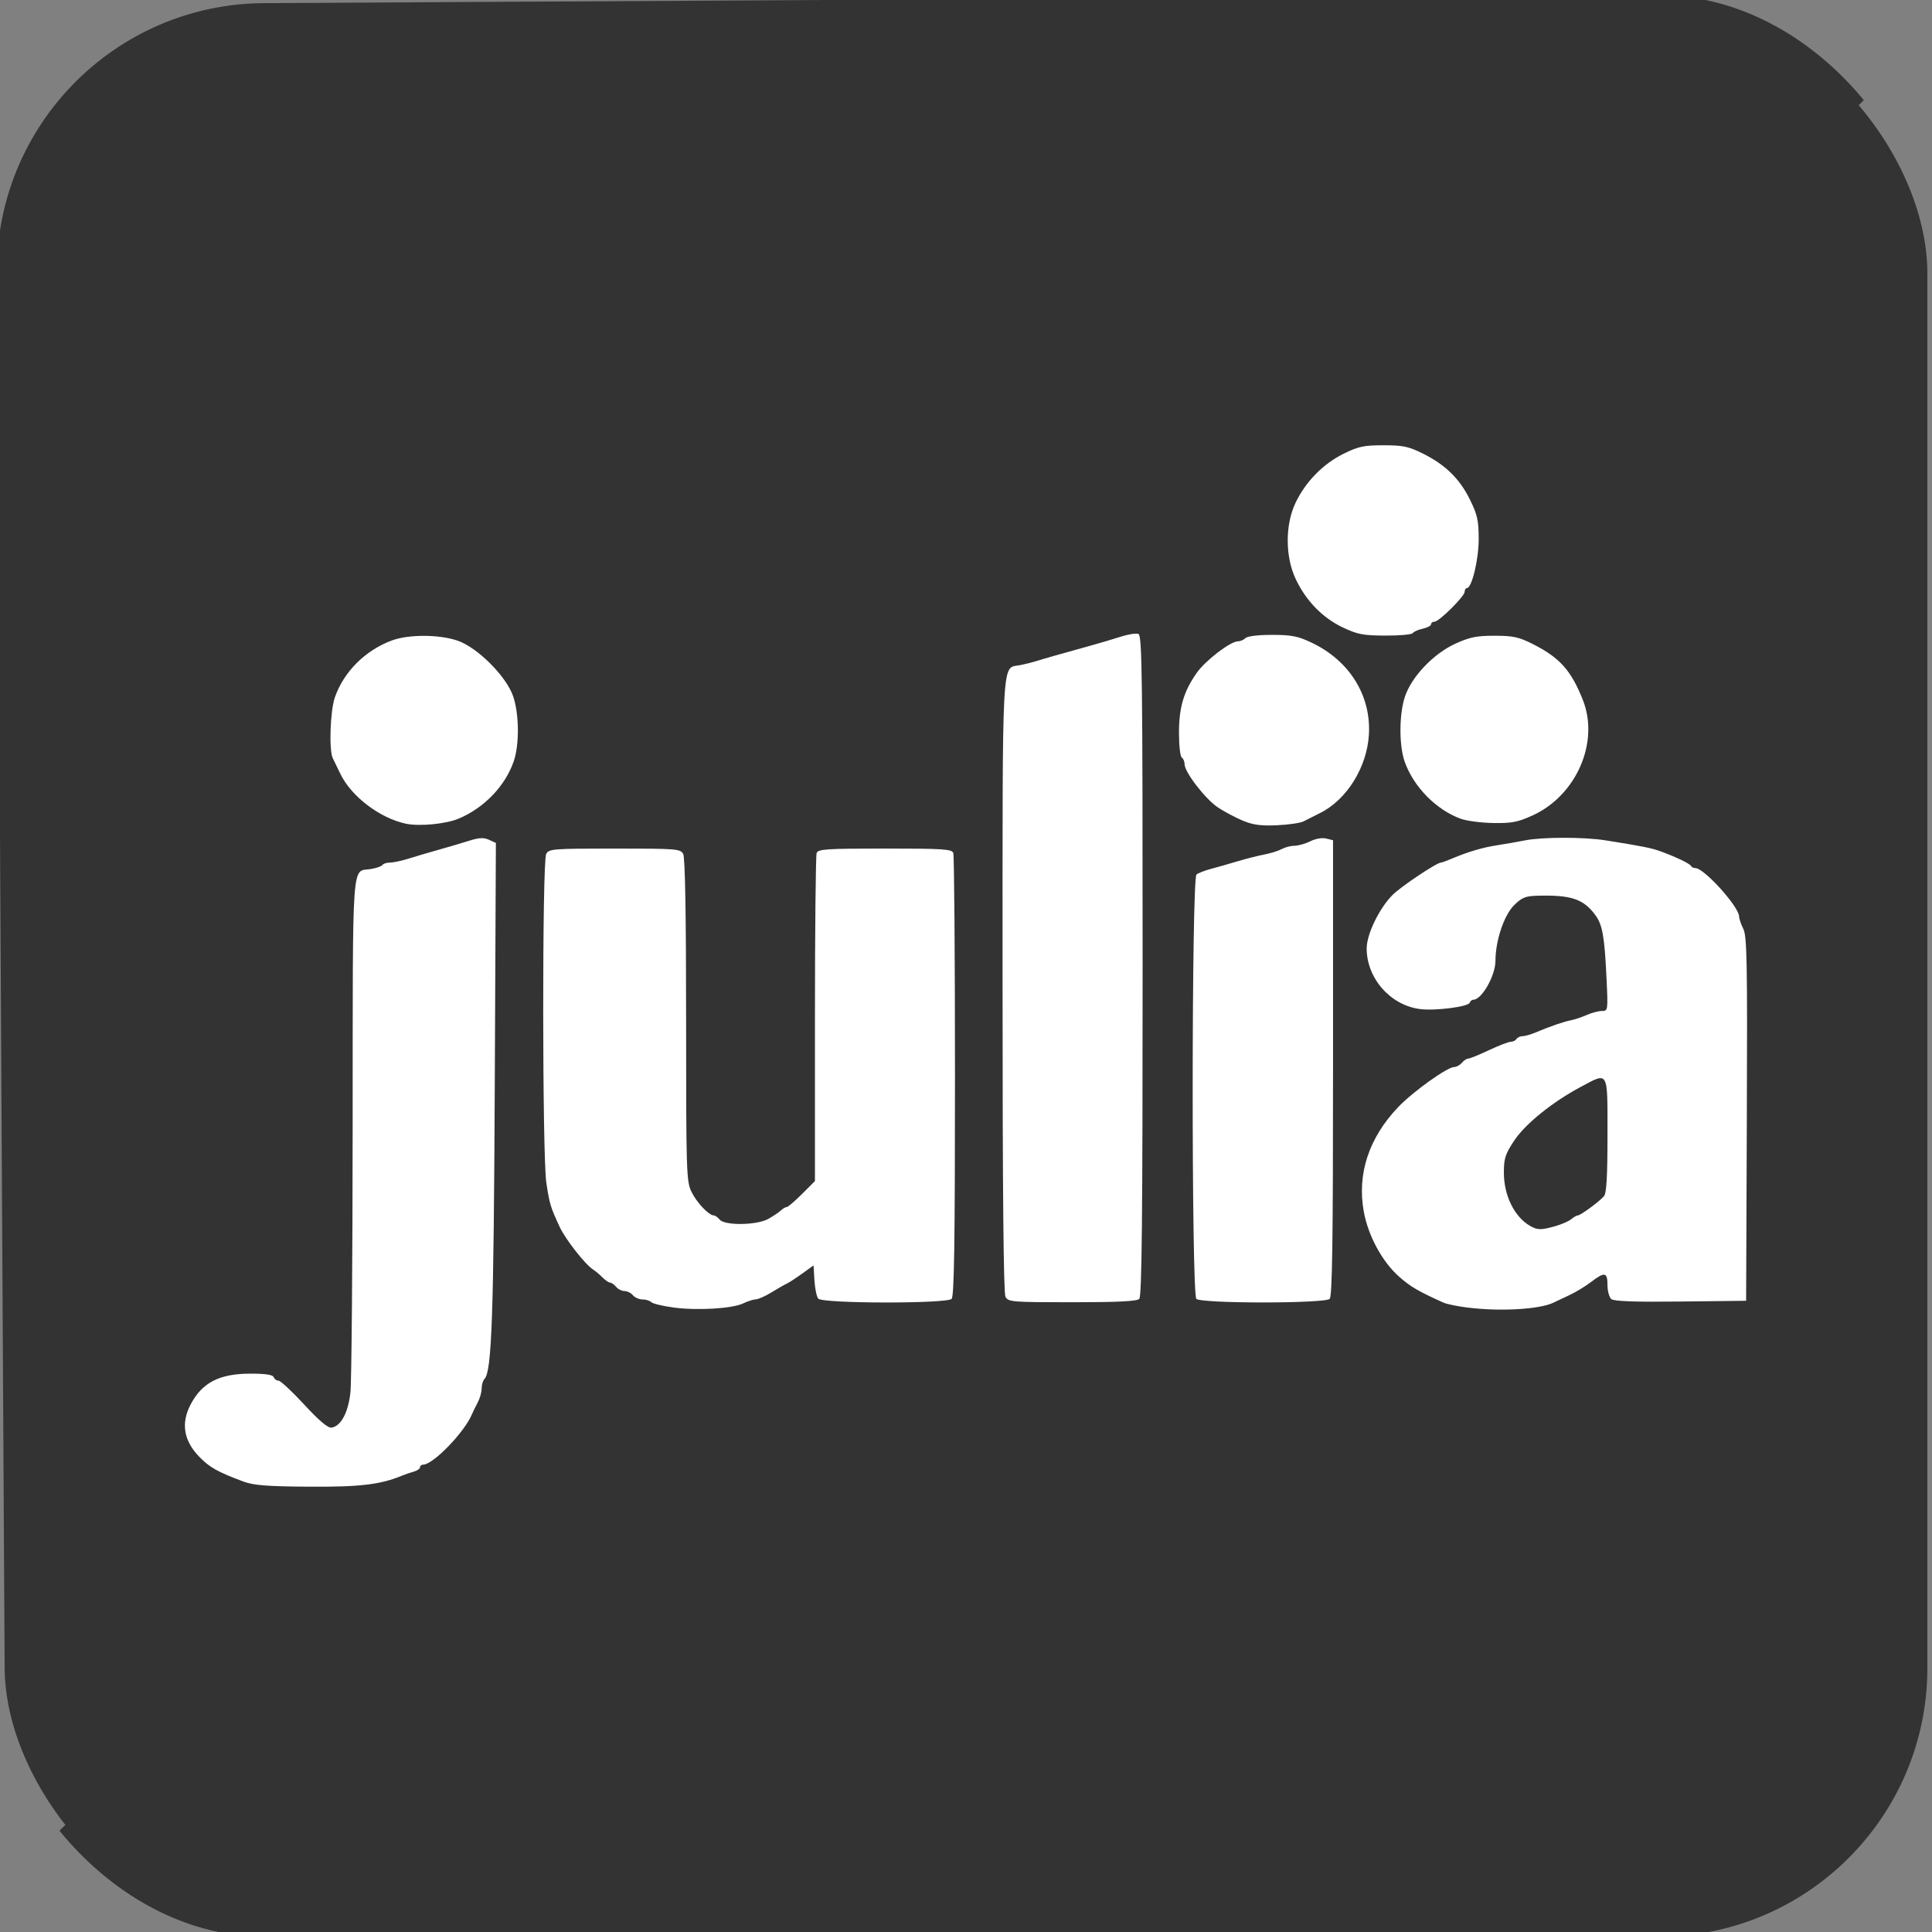 <?xml version="1.0" encoding="UTF-8" standalone="no"?>
<svg
   xmlns:dc="http://purl.org/dc/elements/1.1/"
   xmlns:cc="http://creativecommons.org/ns#"
   xmlns:rdf="http://www.w3.org/1999/02/22-rdf-syntax-ns#"
   xmlns:svg="http://www.w3.org/2000/svg"
   xmlns="http://www.w3.org/2000/svg"
   xmlns:sodipodi="http://sodipodi.sourceforge.net/DTD/sodipodi-0.dtd"
   xmlns:inkscape="http://www.inkscape.org/namespaces/inkscape"
   inkscape:export-ydpi="96"
   inkscape:export-xdpi="96"
   inkscape:export-filename="C:\Users\Bartek\Desktop\personal\bartlomiejnowak94\pics\tex-sqr.png"
   sodipodi:docname="jul-sqr.svg"
   inkscape:version="1.0 (4035a4fb49, 2020-05-01)"
   id="svg1646"
   version="1.1"
   viewBox="0 0 119.162 119.162"
   height="119.162mm"
   width="119.162mm">
  <rect x="0" y="0" width="119.162" height="119.162" fill="#808080" stroke="none"/>
  <defs
     id="defs1640">
    <clipPath
       id="clipPath1878"
       clipPathUnits="userSpaceOnUse">
      <path
         id="path1880"
         d="M -28.678,388.285 H 136.883 V 225.749 Z"
         style="fill:none;stroke:#000000;stroke-width:0.262px;stroke-linecap:butt;stroke-linejoin:miter;stroke-opacity:1" />
    </clipPath>
    <clipPath
       clipPathUnits="userSpaceOnUse"
       id="clipPath1878-7">
      <path
         style="fill:none;stroke:#000000;stroke-width:0.262px;stroke-linecap:butt;stroke-linejoin:miter;stroke-opacity:1"
         d="M -28.678,388.285 H 136.883 V 225.749 Z"
         id="path1880-7" />
    </clipPath>
    <clipPath
       clipPathUnits="userSpaceOnUse"
       id="clipPath1878-3">
      <path
         style="fill:none;stroke:#000000;stroke-width:0.262px;stroke-linecap:butt;stroke-linejoin:miter;stroke-opacity:1"
         d="M -28.678,388.285 H 136.883 V 225.749 Z"
         id="path1880-9" />
    </clipPath>
    <clipPath
       id="clipPath1878-7-1"
       clipPathUnits="userSpaceOnUse">
      <path
         id="path1880-7-1"
         d="M -28.678,388.285 H 136.883 V 225.749 Z"
         style="fill:none;stroke:#000000;stroke-width:0.262px;stroke-linecap:butt;stroke-linejoin:miter;stroke-opacity:1" />
    </clipPath>
  </defs>
  <sodipodi:namedview
     inkscape:snap-global="false"
     inkscape:window-maximized="0"
     inkscape:window-y="-8"
     inkscape:window-x="-8"
     inkscape:window-height="1017"
     inkscape:window-width="960"
     fit-margin-bottom="0"
     fit-margin-right="0"
     fit-margin-left="0"
     fit-margin-top="0"
     showgrid="false"
     inkscape:document-rotation="0"
     inkscape:current-layer="layer1"
     inkscape:document-units="mm"
     inkscape:cy="119.47554"
     inkscape:cx="-183.64029"
     inkscape:zoom="0.35"
     inkscape:pageshadow="2"
     inkscape:pageopacity="0.0"
     borderopacity="1.0"
     bordercolor="#666666"
     pagecolor="#ffffff"
     id="base" />
  <g
     transform="translate(-45.419,-88.919)"
     id="layer1"
     inkscape:groupmode="layer"
     inkscape:label="Warstwa 1">
    <g
       style="fill:#333333;fill-opacity:1"
       id="g1905"
       transform="translate(53.247,-162.382)">
      <rect
         clip-path="url(#clipPath1878-3)"
         ry="16.571"
         y="251.588"
         x="-8.114"
         height="119.162"
         width="119.162"
         id="rect860-4-8"
         style="fill:#333333;fill-opacity:1;stroke:none;stroke-width:0.838;stroke-linejoin:round;stroke-opacity:1" />
      <rect
         transform="rotate(179.68,51.633,311.002)"
         style="fill:#333333;fill-opacity:1;stroke:none;stroke-width:0.838;stroke-linejoin:round;stroke-opacity:1"
         id="rect860-4-8-8"
         width="119.162"
         height="119.162"
         x="-8.114"
         y="251.588"
         ry="16.571"
         clip-path="url(#clipPath1878-7-1)" />
    </g>
    <path
       id="path2017"
       d="m 60.444,180.303 c -1.607,-0.599 -2.108,-0.881 -2.749,-1.548 -0.951,-0.989 -1.123,-2.061 -0.517,-3.214 0.708,-1.347 1.776,-1.898 3.683,-1.898 0.94,0 1.39,0.068 1.439,0.216 0.04,0.119 0.173,0.216 0.296,0.216 0.123,0 0.836,0.662 1.583,1.472 0.92,0.997 1.465,1.457 1.687,1.425 0.577,-0.082 1.027,-0.917 1.166,-2.163 0.071,-0.641 0.134,-8.054 0.138,-16.474 0.01,-16.872 -0.079,-15.62 1.12,-15.815 0.343,-0.056 0.666,-0.169 0.717,-0.251 0.051,-0.082 0.263,-0.149 0.471,-0.149 0.208,5.1e-4 0.728,-0.111 1.156,-0.247 0.428,-0.136 1.244,-0.377 1.814,-0.535 0.57,-0.158 1.411,-0.407 1.87,-0.552 0.646,-0.206 0.929,-0.221 1.26,-0.071 l 0.426,0.194 -0.068,14.812 c -0.066,14.382 -0.184,17.796 -0.635,18.247 -0.097,0.097 -0.175,0.362 -0.175,0.589 0,0.228 -0.11,0.62 -0.246,0.872 -0.135,0.252 -0.294,0.575 -0.352,0.718 -0.455,1.104 -2.396,3.109 -3.011,3.109 -0.105,0 -0.191,0.072 -0.191,0.161 0,0.089 -0.175,0.21 -0.389,0.27 -0.214,0.06 -0.544,0.173 -0.734,0.252 -1.328,0.549 -2.601,0.699 -5.741,0.676 -2.567,-0.018 -3.403,-0.083 -4.019,-0.313 z M 86.964,169.564 c -0.662,-0.088 -1.28,-0.236 -1.373,-0.329 -0.093,-0.093 -0.339,-0.169 -0.545,-0.169 -0.207,0 -0.473,-0.117 -0.591,-0.259 -0.118,-0.143 -0.351,-0.259 -0.518,-0.259 -0.167,0 -0.4,-0.117 -0.518,-0.259 -0.118,-0.143 -0.283,-0.259 -0.367,-0.259 -0.083,0 -0.298,-0.147 -0.478,-0.326 -0.179,-0.179 -0.433,-0.393 -0.564,-0.475 -0.488,-0.306 -1.714,-1.866 -2.07,-2.635 -0.574,-1.238 -0.624,-1.406 -0.825,-2.729 -0.251,-1.658 -0.259,-19.807 -0.009,-20.274 0.169,-0.316 0.401,-0.334 4.226,-0.334 3.824,0 4.057,0.018 4.226,0.334 0.117,0.219 0.179,3.744 0.179,10.245 0,9.4 0.017,9.946 0.33,10.591 0.32,0.661 1.073,1.457 1.378,1.457 0.083,0 0.247,0.117 0.365,0.259 0.314,0.379 2.288,0.35 2.993,-0.043 0.298,-0.166 0.646,-0.399 0.773,-0.518 0.127,-0.119 0.293,-0.216 0.369,-0.216 0.076,0 0.498,-0.36 0.938,-0.8 l 0.8,-0.8 v -9.982 c 0,-5.49 0.047,-10.105 0.105,-10.255 0.092,-0.239 0.626,-0.273 4.214,-0.273 3.587,0 4.122,0.035 4.213,0.273 0.058,0.15 0.105,6.353 0.105,13.784 0,10.278 -0.05,13.561 -0.207,13.718 -0.306,0.306 -7.97,0.293 -8.225,-0.014 -0.101,-0.122 -0.208,-0.633 -0.237,-1.136 l -0.054,-0.915 -0.691,0.499 c -0.38,0.274 -0.808,0.553 -0.95,0.619 -0.143,0.066 -0.57,0.311 -0.95,0.544 -0.38,0.233 -0.815,0.427 -0.967,0.431 -0.152,0.005 -0.501,0.116 -0.777,0.249 -0.674,0.325 -2.817,0.453 -4.296,0.257 z m 48.965,0.004 c -0.618,-0.08 -1.278,-0.215 -1.468,-0.3 -1.545,-0.694 -2.039,-0.982 -2.739,-1.598 -1.044,-0.919 -1.915,-2.52 -2.188,-4.024 -0.421,-2.316 0.314,-4.549 2.121,-6.442 0.914,-0.958 3.035,-2.475 3.46,-2.475 0.14,0 0.351,-0.117 0.469,-0.259 0.118,-0.143 0.295,-0.259 0.393,-0.259 0.098,0 0.672,-0.233 1.275,-0.518 0.603,-0.285 1.209,-0.518 1.345,-0.518 0.137,0 0.296,-0.078 0.355,-0.173 0.059,-0.095 0.226,-0.173 0.373,-0.173 0.146,0 0.511,-0.104 0.81,-0.231 0.87,-0.369 1.72,-0.661 2.185,-0.753 0.237,-0.047 0.677,-0.194 0.976,-0.328 0.299,-0.134 0.716,-0.243 0.925,-0.243 0.376,0 0.38,-0.023 0.284,-2.03 -0.124,-2.595 -0.248,-3.288 -0.695,-3.893 -0.735,-0.994 -1.502,-1.245 -3.615,-1.184 -0.687,0.02 -0.925,0.12 -1.392,0.586 -0.621,0.618 -1.147,2.19 -1.147,3.425 0,0.918 -0.845,2.404 -1.367,2.404 -0.087,0 -0.185,0.081 -0.218,0.18 -0.084,0.253 -2.127,0.515 -3.07,0.394 -1.829,-0.234 -3.293,-1.903 -3.288,-3.748 0.003,-0.865 0.761,-2.437 1.579,-3.274 0.508,-0.52 2.747,-2.017 3.016,-2.017 0.055,0 0.345,-0.105 0.645,-0.233 0.981,-0.419 1.912,-0.695 2.79,-0.828 0.475,-0.072 1.252,-0.208 1.727,-0.302 1.072,-0.213 3.643,-0.215 4.966,-0.005 2.328,0.371 2.839,0.473 3.412,0.682 0.954,0.349 1.808,0.76 1.871,0.901 0.032,0.071 0.153,0.13 0.269,0.13 0.539,0 2.696,2.392 2.696,2.989 0,0.132 0.117,0.475 0.26,0.762 0.225,0.452 0.254,2.028 0.216,11.729 l -0.044,11.207 -4.038,0.046 c -2.833,0.033 -4.108,-0.012 -4.275,-0.151 -0.131,-0.108 -0.238,-0.499 -0.238,-0.867 0,-0.798 -0.173,-0.83 -1.012,-0.188 -0.346,0.265 -0.94,0.626 -1.32,0.803 -0.38,0.177 -0.826,0.388 -0.992,0.469 -0.854,0.42 -3.321,0.561 -5.313,0.304 z m 5.421,-5.023 c 0.391,-0.111 0.834,-0.306 0.984,-0.432 0.15,-0.126 0.33,-0.229 0.4,-0.229 0.171,0 1.344,-0.864 1.616,-1.189 0.157,-0.188 0.216,-1.214 0.216,-3.767 0,-4.047 0.085,-3.896 -1.658,-2.966 -1.742,0.929 -3.415,2.28 -4.097,3.309 -0.552,0.832 -0.636,1.092 -0.636,1.976 0,1.422 0.661,2.75 1.641,3.297 0.444,0.248 0.667,0.248 1.535,9.3e-4 z m -33.916,4.36 c -0.12,-0.224 -0.179,-6.532 -0.179,-19.221 0,-20.832 -0.072,-19.511 1.08,-19.739 0.309,-0.061 0.755,-0.173 0.993,-0.248 0.434,-0.138 1.567,-0.461 3.413,-0.972 0.546,-0.151 1.362,-0.394 1.814,-0.54 0.452,-0.146 0.938,-0.22 1.08,-0.166 0.226,0.087 0.258,2.573 0.258,20.452 0,15.6 -0.048,20.402 -0.207,20.561 -0.149,0.149 -1.311,0.207 -4.14,0.207 -3.711,0 -3.942,-0.019 -4.111,-0.334 z m 11.774,0.127 c -0.308,-0.308 -0.299,-25.934 0.008,-26.175 0.119,-0.093 0.527,-0.251 0.907,-0.351 0.38,-0.1 1.118,-0.311 1.641,-0.468 0.523,-0.157 1.261,-0.344 1.641,-0.415 0.38,-0.072 0.861,-0.223 1.068,-0.335 0.208,-0.113 0.565,-0.205 0.794,-0.205 0.229,0 0.665,-0.124 0.97,-0.276 0.322,-0.161 0.73,-0.231 0.977,-0.169 l 0.424,0.106 v 14.04 c 0,10.69 -0.049,14.089 -0.207,14.247 -0.294,0.294 -7.928,0.294 -8.222,0 z m -48.752,-29.308 c -1.596,-0.335 -3.367,-1.678 -4.035,-3.059 -0.18,-0.372 -0.394,-0.812 -0.475,-0.977 -0.245,-0.499 -0.163,-2.923 0.128,-3.759 0.55,-1.582 1.881,-2.907 3.531,-3.513 1.027,-0.377 2.901,-0.37 4.03,0.015 1.234,0.421 3.014,2.201 3.435,3.435 0.374,1.097 0.389,2.994 0.032,4.019 -0.53,1.523 -1.831,2.873 -3.401,3.529 -0.788,0.329 -2.413,0.485 -3.245,0.31 z m 51.612,-0.19 c -0.45,-0.189 -1.136,-0.553 -1.525,-0.81 -0.773,-0.511 -2.061,-2.179 -2.061,-2.667 0,-0.169 -0.078,-0.355 -0.173,-0.414 -0.095,-0.059 -0.173,-0.741 -0.173,-1.516 0,-1.58 0.29,-2.561 1.096,-3.708 0.536,-0.763 2.081,-1.945 2.542,-1.945 0.146,0 0.356,-0.089 0.465,-0.199 0.118,-0.118 0.782,-0.199 1.632,-0.198 1.205,1.7e-4 1.594,0.076 2.436,0.475 2.333,1.104 3.676,3.245 3.545,5.651 -0.111,2.033 -1.37,4.056 -3.031,4.871 -0.359,0.176 -0.809,0.403 -0.999,0.504 -0.19,0.101 -0.928,0.209 -1.641,0.241 -0.999,0.044 -1.483,-0.021 -2.114,-0.286 z m 13.456,-0.112 c -1.525,-0.551 -2.93,-1.982 -3.471,-3.537 -0.348,-0.998 -0.341,-2.895 0.013,-3.979 0.406,-1.241 1.765,-2.671 3.125,-3.289 0.888,-0.403 1.311,-0.488 2.418,-0.486 1.15,0.002 1.491,0.077 2.379,0.527 1.638,0.83 2.345,1.624 3.062,3.444 1.025,2.602 -0.404,5.88 -3.101,7.11 -0.908,0.414 -1.285,0.487 -2.418,0.47 -0.738,-0.011 -1.641,-0.128 -2.006,-0.26 z m -7.292,-11.807 c -1.245,-0.594 -2.263,-1.641 -2.896,-2.981 -0.651,-1.377 -0.658,-3.335 -0.017,-4.689 0.617,-1.303 1.695,-2.409 2.957,-3.033 0.928,-0.459 1.256,-0.529 2.471,-0.529 1.203,0 1.546,0.072 2.424,0.507 1.393,0.691 2.275,1.554 2.913,2.85 0.46,0.935 0.537,1.28 0.537,2.428 0,1.28 -0.422,3.025 -0.731,3.025 -0.073,0 -0.132,0.1 -0.132,0.222 0,0.281 -1.58,1.85 -1.863,1.85 -0.115,0 -0.21,0.071 -0.21,0.159 0,0.087 -0.232,0.21 -0.516,0.272 -0.284,0.062 -0.561,0.185 -0.615,0.273 -0.054,0.088 -0.813,0.156 -1.686,0.152 -1.385,-0.006 -1.721,-0.071 -2.635,-0.507 z"
       style="fill:#ffffff;stroke-width:0.173" />
  </g>
</svg>
